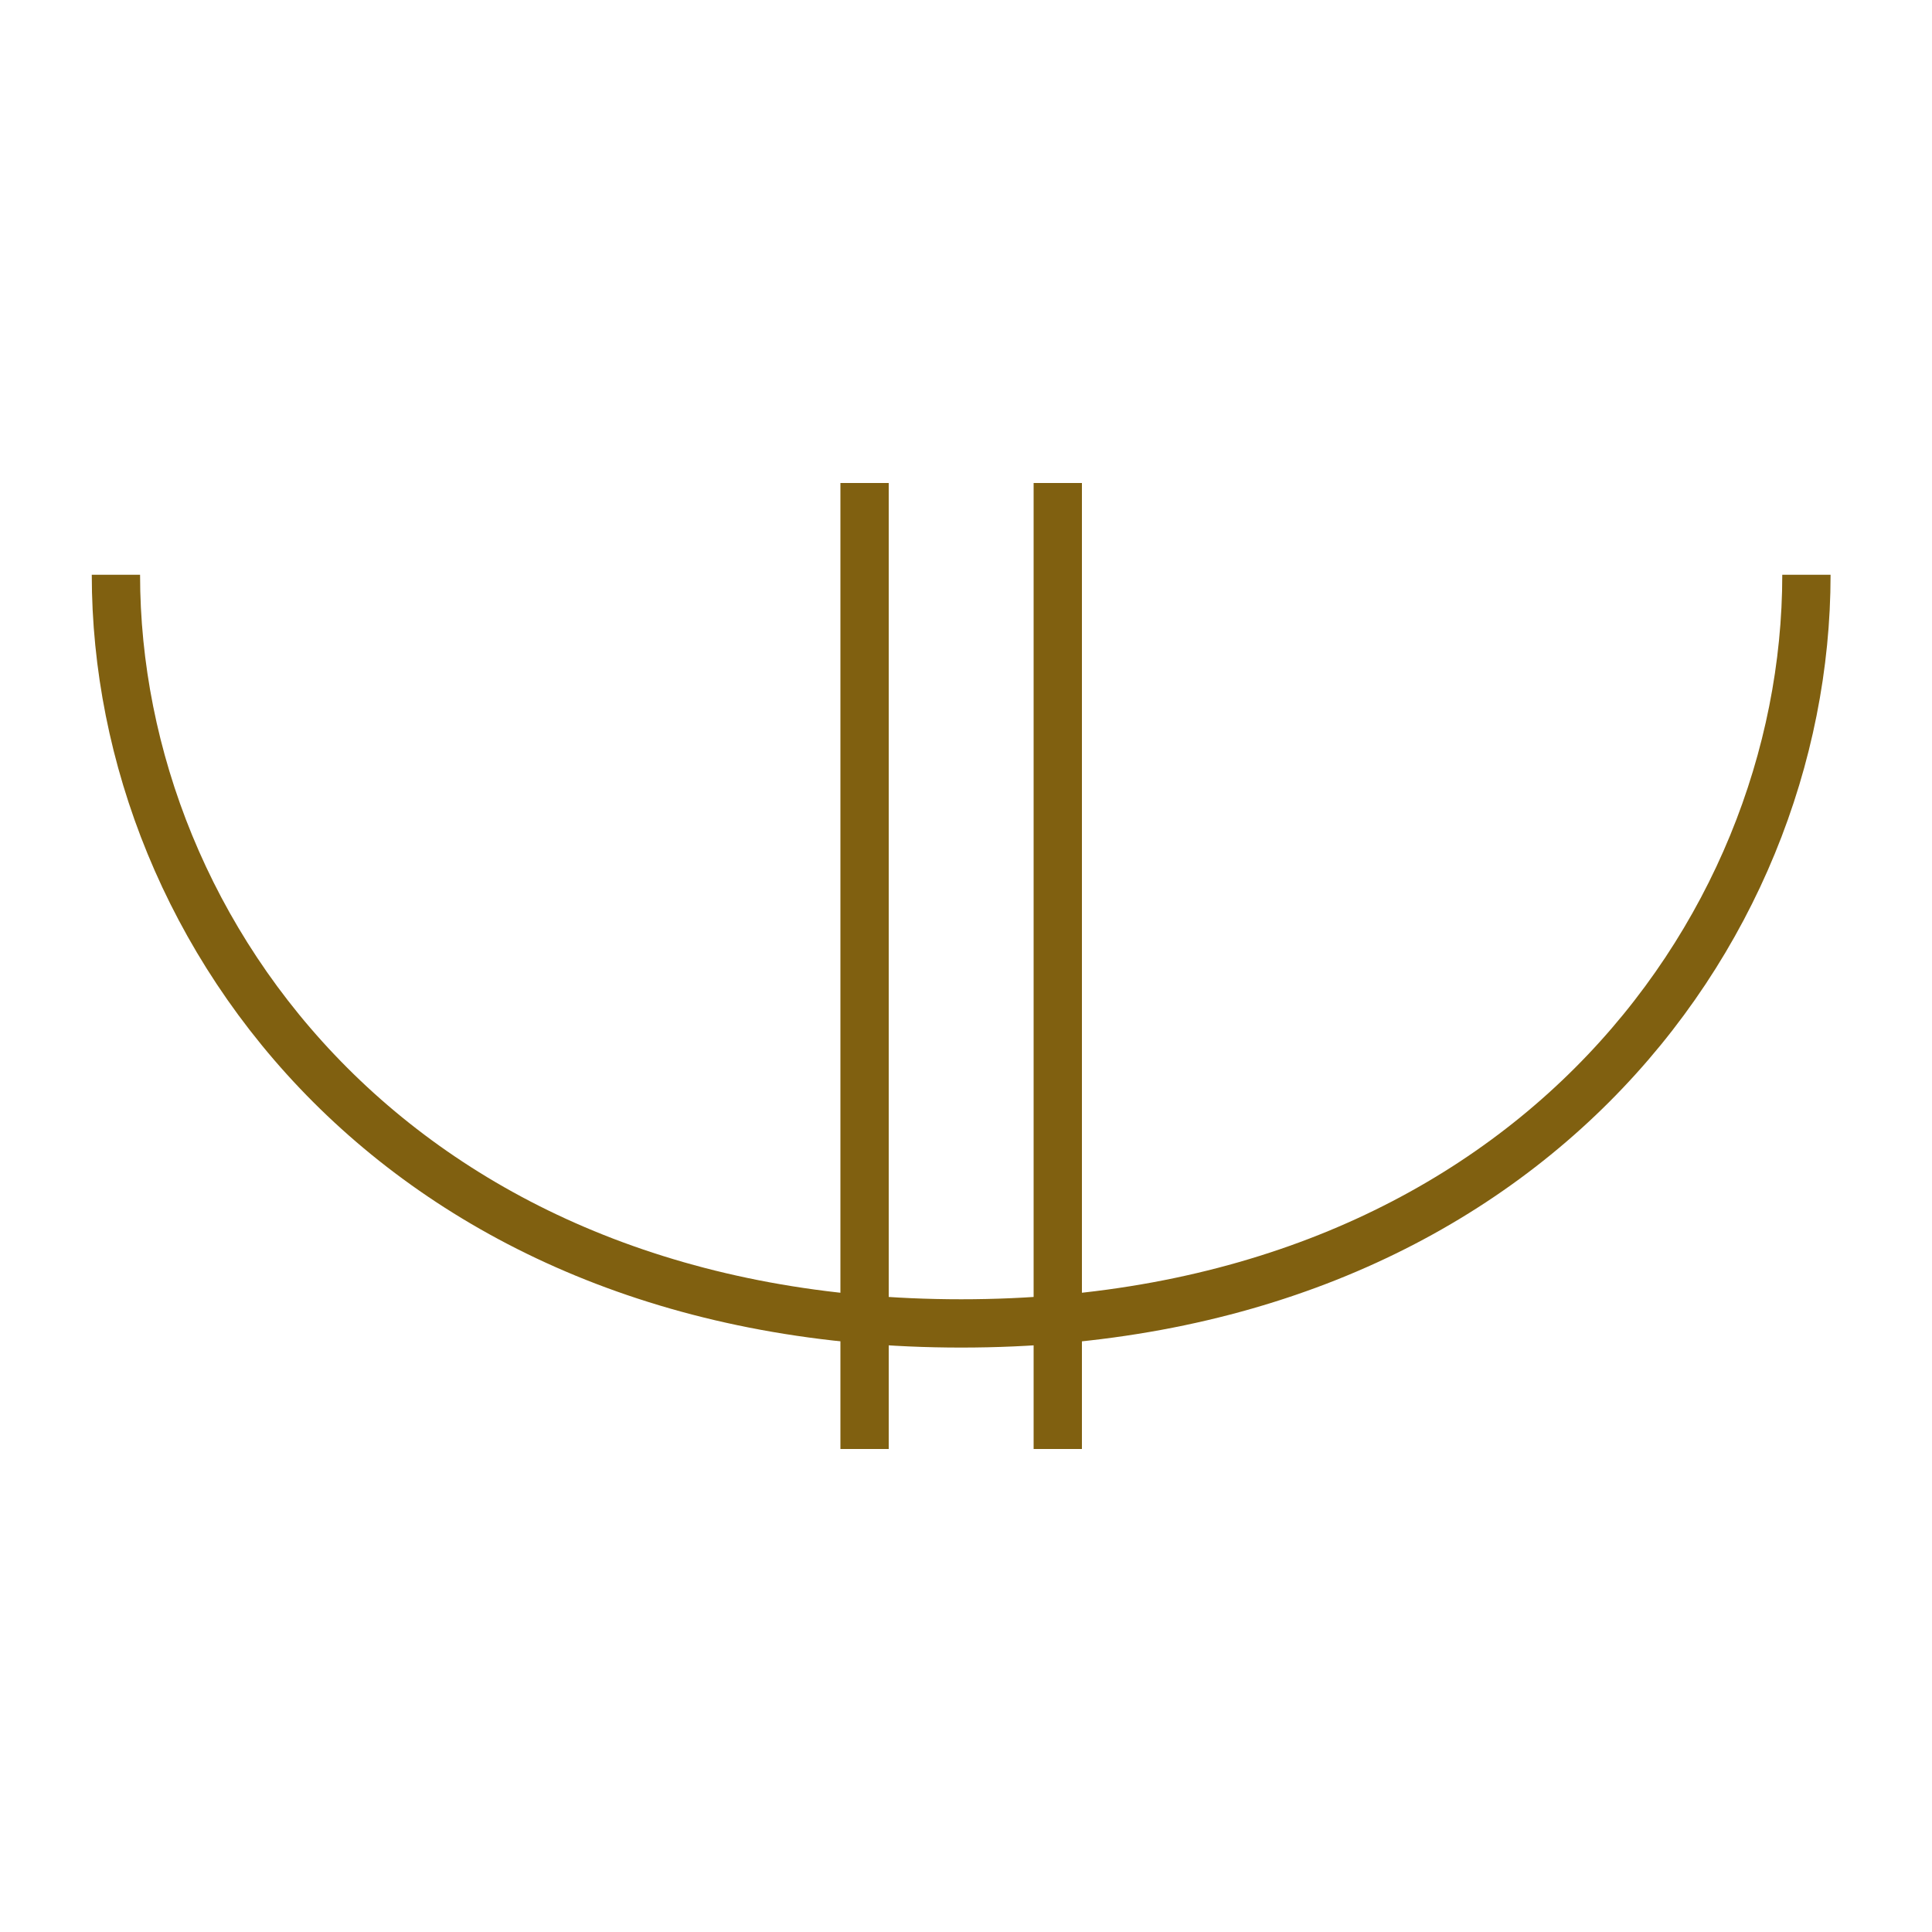 <?xml version="1.0" encoding="utf-8"?>
<!-- Generator: Adobe Illustrator 16.0.0, SVG Export Plug-In . SVG Version: 6.00 Build 0)  -->
<!DOCTYPE svg PUBLIC "-//W3C//DTD SVG 1.1//EN" "http://www.w3.org/Graphics/SVG/1.1/DTD/svg11.dtd">
<svg version="1.1" id="Version_1.0" xmlns="http://www.w3.org/2000/svg" xmlns:xlink="http://www.w3.org/1999/xlink" x="0px" y="0px"
	 width="400px" height="400px" viewBox="0 0 400 400" enable-background="new 0 0 400 400" xml:space="preserve">
<g id="main">
	<path fill="none" stroke="#806010" stroke-width="10" d="M24,119c0,75,60,155,175,155s175-80,175-155"/>
	<g>
		<line fill="none" stroke="#806010" stroke-width="10" x1="179" y1="100" x2="179" y2="300"/>
		<line fill="none" stroke="#806010" stroke-width="10" x1="219" y1="100" x2="219" y2="300"/>
	</g>
</g>
</svg>
